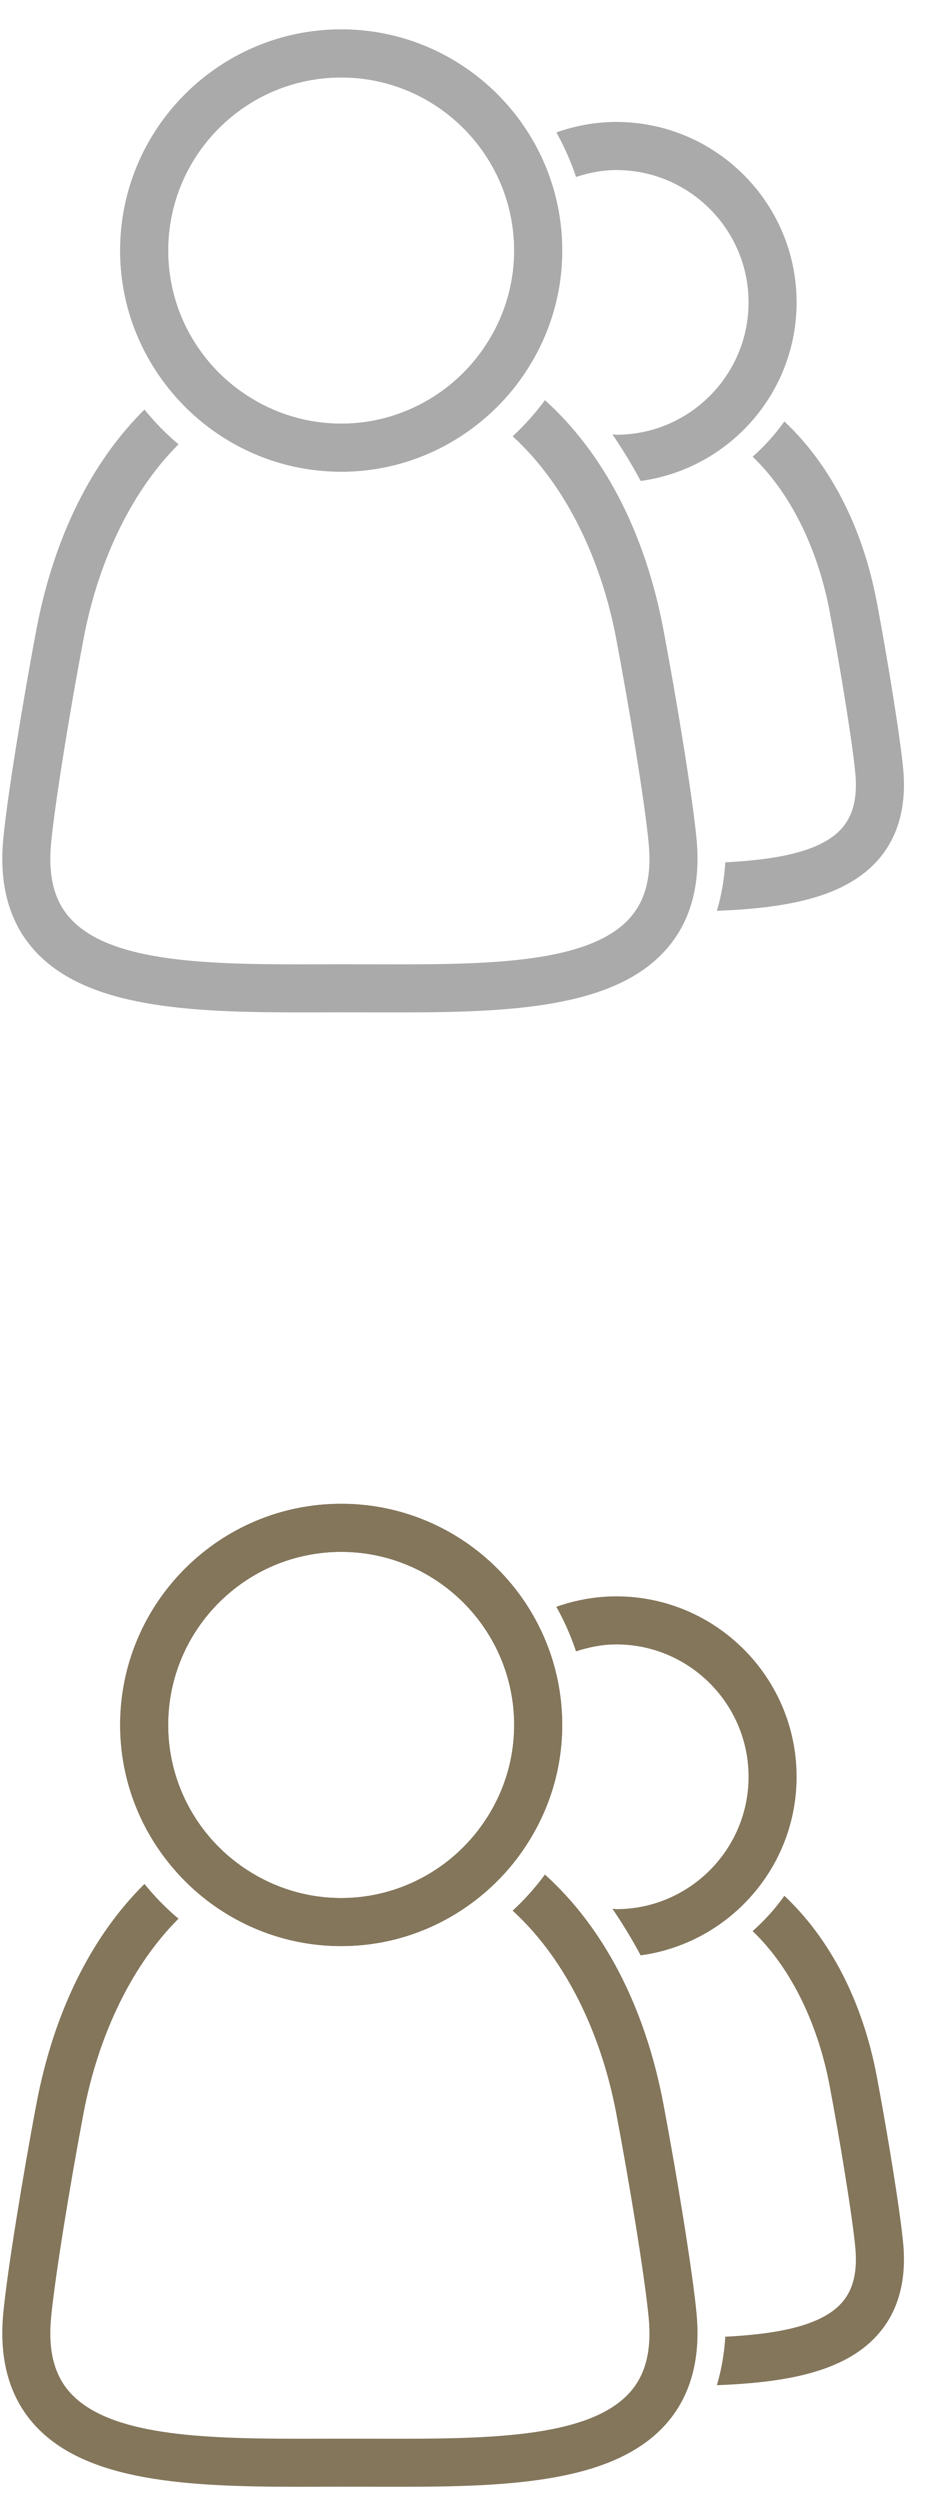 <?xml version="1.0" encoding="UTF-8"?>
<svg width="29px" height="78px" viewBox="0 0 29 78" version="1.1" xmlns="http://www.w3.org/2000/svg" xmlns:xlink="http://www.w3.org/1999/xlink">
    <!-- Generator: Sketch 49.2 (51160) - http://www.bohemiancoding.com/sketch -->
    <title>ic_Add_group</title>
    <desc>Created with Sketch.</desc>
    <defs></defs>
    <g id="Page-1" stroke="none" stroke-width="1" fill="none" fill-rule="evenodd">
        <g id="ic_Add_group" transform="translate(-3, -1)" fill-rule="nonzero">
            <g id="Layer_1" transform="translate(3, 1)">
                <path d="M5.25,7.817 C5.25,4.839 7.673,2.417 10.65,2.417 C13.627,2.417 16.05,4.84 16.05,7.817 C16.05,9.048 15.631,10.18 14.935,11.089 C15.387,11.306 15.821,11.561 16.232,11.856 C17.057,10.719 17.55,9.326 17.55,7.817 C17.55,4.012 14.454,0.917 10.65,0.917 C6.846,0.917 3.75,4.013 3.75,7.817 C3.75,9.442 4.318,10.936 5.263,12.116 C5.659,11.802 6.076,11.52 6.514,11.282 C5.727,10.344 5.25,9.136 5.25,7.817 Z" id="Shape" fill="#AAAAAA"></path>
                <path d="M15.213,12.98 C14.77,12.674 14.29,12.416 13.771,12.216 C12.889,12.844 11.814,13.217 10.651,13.217 C9.579,13.217 8.582,12.9 7.741,12.359 C7.235,12.585 6.766,12.864 6.337,13.194 C7.52,14.145 9.02,14.717 10.651,14.717 C12.4,14.718 13.995,14.058 15.213,12.98 Z" id="Shape" fill="#AAAAAA"></path>
                <path d="M6.514,11.282 C6.076,11.52 5.66,11.802 5.263,12.116 C5.58,12.513 5.94,12.875 6.336,13.194 C6.766,12.864 7.234,12.585 7.74,12.359 C7.279,12.062 6.865,11.701 6.514,11.282 Z" id="Shape" fill="#AAAAAA"></path>
                <path d="M21.744,26.18 C21.618,24.847 21.118,21.806 20.708,19.636 C20.125,16.561 18.818,14.113 17.011,12.485 C16.711,12.892 16.374,13.269 16.003,13.612 C17.751,15.208 18.796,17.605 19.233,19.916 C19.638,22.052 20.129,25.032 20.25,26.321 C20.346,27.342 20.149,28.106 19.648,28.656 C18.445,29.977 15.592,30.087 12.525,30.087 L10.65,30.085 L9.319,30.087 C6.252,30.087 3.399,29.978 2.196,28.656 C1.695,28.106 1.499,27.343 1.594,26.321 C1.715,25.032 2.205,22.051 2.611,19.916 C3.026,17.725 3.984,15.452 5.572,13.862 C5.184,13.536 4.829,13.173 4.51,12.778 C2.868,14.401 1.685,16.745 1.137,19.636 C0.727,21.806 0.227,24.847 0.101,26.18 C-0.034,27.625 0.297,28.798 1.087,29.665 C2.702,31.439 5.903,31.586 9.319,31.586 L10.65,31.584 L12.525,31.586 C15.942,31.586 19.142,31.44 20.757,29.665 C21.548,28.798 21.879,27.626 21.744,26.18 Z" id="Shape" fill="#AAAAAA"></path>
                <path d="M13.771,12.217 C14.291,12.416 14.77,12.675 15.213,12.981 C15.593,12.645 15.935,12.269 16.233,11.857 C15.822,11.562 15.388,11.307 14.936,11.09 C14.605,11.521 14.214,11.901 13.771,12.217 Z" id="Shape" fill="#AAAAAA"></path>
                <path d="M17.551,7.817 C17.551,4.012 14.455,0.917 10.651,0.917 C6.847,0.917 3.751,4.013 3.751,7.817 C3.751,9.442 4.319,10.936 5.264,12.116 C5.581,12.513 5.941,12.875 6.337,13.194 C7.52,14.145 9.02,14.717 10.651,14.717 C12.401,14.717 13.996,14.057 15.213,12.98 C15.593,12.644 15.935,12.268 16.233,11.856 C17.058,10.72 17.551,9.326 17.551,7.817 Z M14.936,11.09 C14.606,11.522 14.214,11.902 13.771,12.217 C12.889,12.845 11.814,13.218 10.651,13.218 C9.579,13.218 8.582,12.901 7.741,12.36 C7.28,12.063 6.866,11.702 6.514,11.283 C5.727,10.344 5.25,9.136 5.25,7.817 C5.25,4.839 7.673,2.417 10.65,2.417 C13.627,2.417 16.05,4.84 16.05,7.817 C16.051,9.049 15.632,10.181 14.936,11.09 Z" id="Shape" fill="#AAAAAA"></path>
                <path d="M19.238,3.805 C18.582,3.805 17.954,3.924 17.367,4.131 C17.567,4.488 17.794,4.956 17.981,5.521 C18.38,5.393 18.797,5.305 19.238,5.305 C21.514,5.305 23.367,7.158 23.367,9.434 C23.367,11.711 21.514,13.564 19.238,13.564 C19.197,13.564 19.158,13.553 19.117,13.551 C19.397,13.963 19.708,14.459 19.999,15.006 C22.743,14.632 24.867,12.279 24.867,9.434 C24.867,6.33 22.342,3.805 19.238,3.805 Z" id="Shape" fill="#AAAAAA"></path>
                <path d="M28.194,23.987 C28.092,22.923 27.695,20.505 27.37,18.781 C26.92,16.406 25.893,14.47 24.485,13.148 C24.198,13.553 23.865,13.921 23.495,14.249 C24.787,15.49 25.563,17.309 25.895,19.061 C26.208,20.713 26.605,23.122 26.7,24.128 C26.772,24.893 26.629,25.46 26.262,25.861 C25.608,26.58 24.221,26.823 22.64,26.904 C22.616,27.331 22.544,27.86 22.378,28.417 C24.47,28.337 26.318,28.027 27.371,26.872 C28.029,26.15 28.306,25.18 28.194,23.987 Z" id="Shape" fill="#AAAAAA"></path>
                <path d="M5.25,53.817 C5.25,50.839 7.673,48.417 10.65,48.417 C13.627,48.417 16.05,50.84 16.05,53.817 C16.05,55.048 15.631,56.18 14.935,57.089 C15.387,57.306 15.821,57.561 16.232,57.856 C17.057,56.719 17.55,55.326 17.55,53.817 C17.55,50.012 14.454,46.917 10.65,46.917 C6.846,46.917 3.75,50.013 3.75,53.817 C3.75,55.442 4.318,56.936 5.263,58.116 C5.659,57.802 6.076,57.52 6.514,57.282 C5.727,56.344 5.25,55.136 5.25,53.817 Z" id="Shape" fill="#84765B"></path>
                <path d="M15.213,58.98 C14.77,58.674 14.29,58.416 13.771,58.216 C12.889,58.844 11.814,59.217 10.651,59.217 C9.579,59.217 8.582,58.9 7.741,58.359 C7.235,58.585 6.766,58.864 6.337,59.194 C7.52,60.145 9.02,60.717 10.651,60.717 C12.4,60.718 13.995,60.058 15.213,58.98 Z" id="Shape" fill="#84765B"></path>
                <path d="M6.514,57.282 C6.076,57.52 5.66,57.802 5.263,58.116 C5.58,58.513 5.94,58.875 6.336,59.194 C6.766,58.864 7.234,58.585 7.74,58.359 C7.279,58.062 6.865,57.701 6.514,57.282 Z" id="Shape" fill="#84765B"></path>
                <path d="M21.744,72.18 C21.618,70.847 21.118,67.806 20.708,65.636 C20.125,62.561 18.818,60.113 17.011,58.485 C16.711,58.892 16.374,59.269 16.003,59.612 C17.751,61.208 18.796,63.605 19.233,65.916 C19.638,68.052 20.129,71.032 20.25,72.321 C20.346,73.342 20.149,74.106 19.648,74.656 C18.445,75.977 15.592,76.087 12.525,76.087 L10.65,76.085 L9.319,76.087 C6.252,76.087 3.399,75.978 2.196,74.656 C1.695,74.106 1.499,73.343 1.594,72.321 C1.715,71.032 2.205,68.051 2.611,65.916 C3.026,63.725 3.984,61.452 5.572,59.862 C5.184,59.536 4.829,59.173 4.51,58.778 C2.868,60.401 1.685,62.745 1.137,65.636 C0.727,67.806 0.227,70.847 0.101,72.18 C-0.034,73.625 0.297,74.798 1.087,75.665 C2.702,77.439 5.903,77.586 9.319,77.586 L10.65,77.584 L12.525,77.586 C15.942,77.586 19.142,77.44 20.757,75.665 C21.548,74.798 21.879,73.626 21.744,72.18 Z" id="Shape" fill="#84765B"></path>
                <path d="M13.771,58.217 C14.291,58.416 14.77,58.675 15.213,58.981 C15.593,58.645 15.935,58.269 16.233,57.857 C15.822,57.562 15.388,57.307 14.936,57.09 C14.605,57.521 14.214,57.901 13.771,58.217 Z" id="Shape" fill="#84765B"></path>
                <path d="M17.551,53.817 C17.551,50.012 14.455,46.917 10.651,46.917 C6.847,46.917 3.751,50.013 3.751,53.817 C3.751,55.442 4.319,56.936 5.264,58.116 C5.581,58.513 5.941,58.875 6.337,59.194 C7.52,60.145 9.02,60.717 10.651,60.717 C12.401,60.717 13.996,60.057 15.213,58.98 C15.593,58.644 15.935,58.268 16.233,57.856 C17.058,56.72 17.551,55.326 17.551,53.817 Z M14.936,57.09 C14.606,57.522 14.214,57.902 13.771,58.217 C12.889,58.845 11.814,59.218 10.651,59.218 C9.579,59.218 8.582,58.901 7.741,58.36 C7.28,58.063 6.866,57.702 6.514,57.283 C5.727,56.345 5.25,55.137 5.25,53.818 C5.25,50.84 7.673,48.418 10.65,48.418 C13.627,48.418 16.05,50.841 16.05,53.818 C16.051,55.049 15.632,56.181 14.936,57.09 Z" id="XMLID_1_" fill="#84765B"></path>
                <path d="M19.238,49.805 C18.582,49.805 17.954,49.924 17.367,50.131 C17.567,50.488 17.794,50.956 17.981,51.521 C18.38,51.393 18.797,51.305 19.238,51.305 C21.514,51.305 23.367,53.158 23.367,55.434 C23.367,57.711 21.514,59.564 19.238,59.564 C19.197,59.564 19.158,59.553 19.117,59.551 C19.397,59.963 19.708,60.459 19.999,61.006 C22.743,60.632 24.867,58.279 24.867,55.434 C24.867,52.33 22.342,49.805 19.238,49.805 Z" id="Shape" fill="#84765B"></path>
                <path d="M28.194,69.987 C28.092,68.923 27.695,66.505 27.37,64.781 C26.92,62.406 25.893,60.47 24.485,59.148 C24.198,59.553 23.865,59.921 23.495,60.249 C24.787,61.49 25.563,63.309 25.895,65.061 C26.208,66.713 26.605,69.122 26.7,70.128 C26.772,70.893 26.629,71.46 26.262,71.861 C25.608,72.58 24.221,72.823 22.64,72.904 C22.616,73.331 22.544,73.86 22.378,74.417 C24.47,74.337 26.318,74.027 27.371,72.872 C28.029,72.15 28.306,71.18 28.194,69.987 Z" id="Shape" fill="#84765B"></path>
            </g>
        </g>
    </g>
</svg>